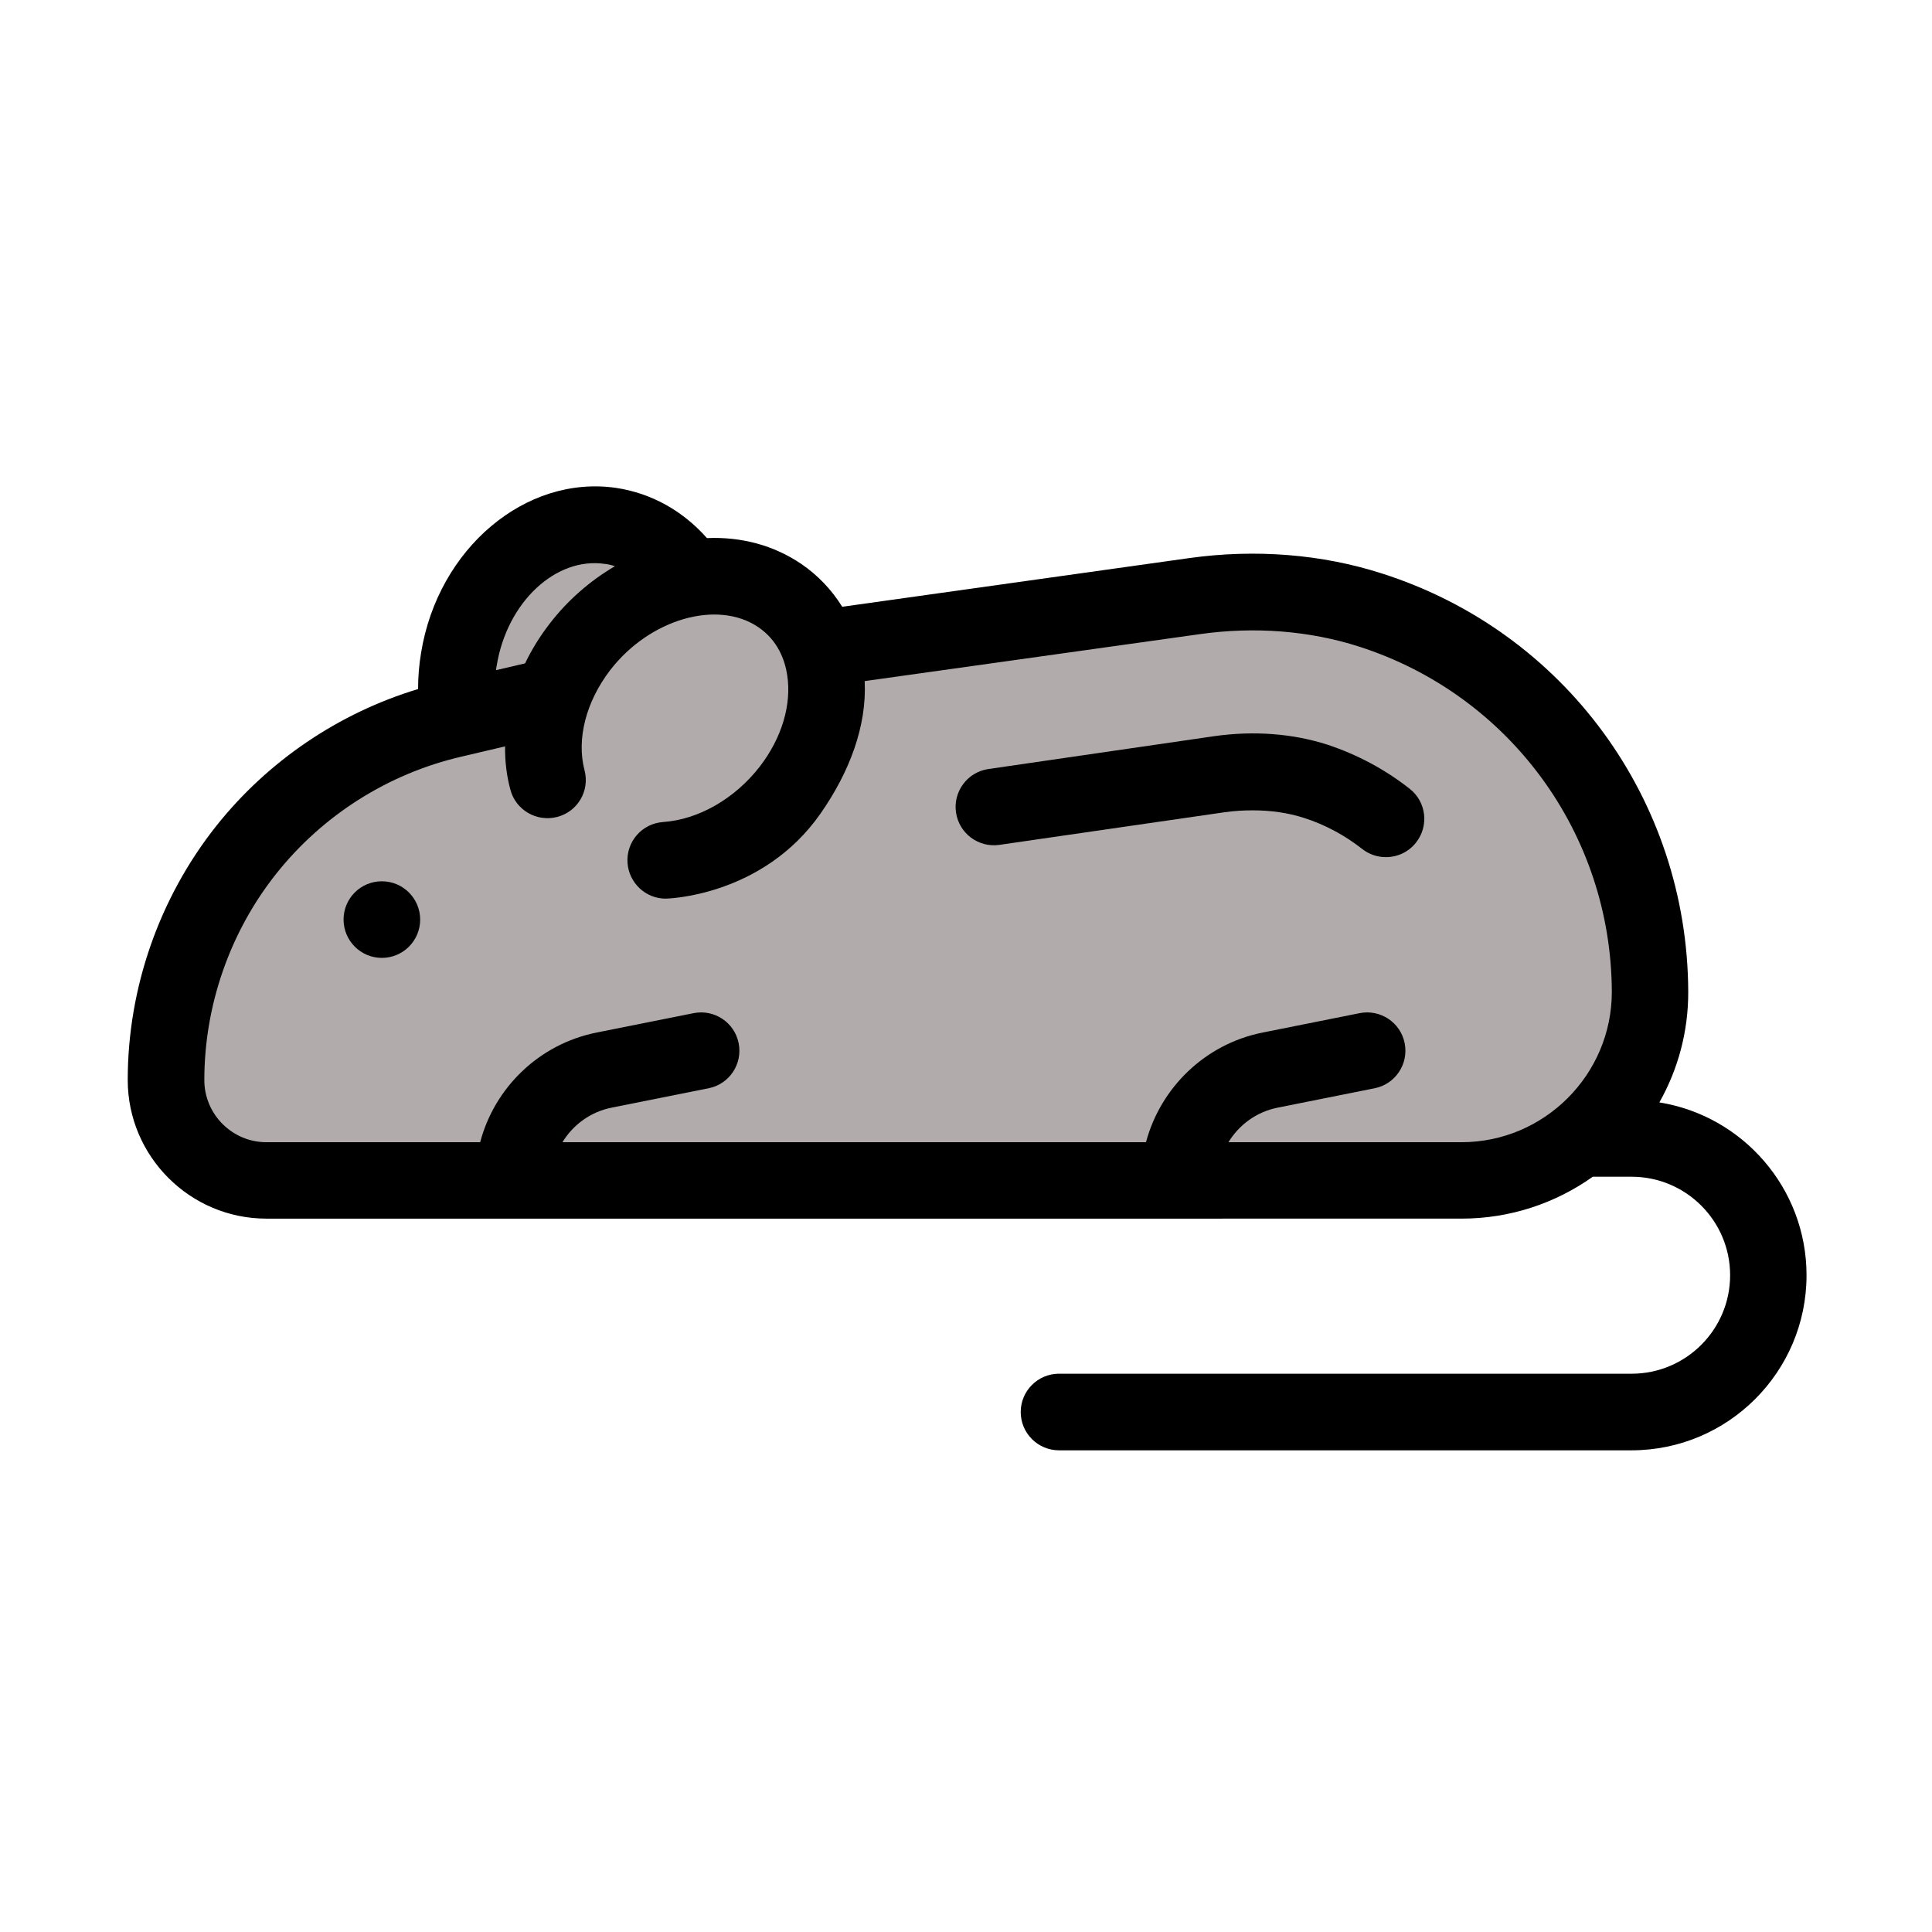 <?xml version="1.0" encoding="utf-8"?>
<!-- Uploaded to: SVG Repo, www.svgrepo.com, Generator: SVG Repo Mixer Tools -->
<svg width="800px" height="800px" viewBox="0 0 1024 1024" class="icon" version="1.1"
    xmlns="http://www.w3.org/2000/svg">
    <path
        d="M879.5 584.3c44.2 7.1 78 45.5 78 91.6 0 51.2-41.6 92.8-92.8 92.8H561.3c-11.2 0-20.3-9.1-20.3-20.3s9.1-20.3 20.3-20.3h303.5c28.8 0 52.2-23.4 52.2-52.2 0-28.8-23.4-52.2-52.2-52.2h-20.6c-19.7 14-43.7 22.2-69.6 22.2H141.2c-40.5 0-73.5-33-73.5-73.5 0-48.7 16.7-96.5 46.9-134.6 27.4-34.5 65-59.9 107-72.6 0-6.4 0.5-12.8 1.6-19.3 9-55.2 55.4-94.3 103.4-87.3 18.6 2.8 35.3 12.1 48.1 26.6 18.3-0.8 35.6 3.9 50 13.7 8.8 6 16.1 13.7 21.7 22.7l183.9-25.8c35-4.9 70.4-2.1 102.3 8.2 96.7 30.9 161.8 120 162.2 221.5 0.1 21.4-5.5 41.4-15.3 58.8z"
        fill="#000000" />
    <path class="colored-shape"
        d="M854.3 525.7c0 43.9-35.8 79.7-79.7 79.7H651.1c5.6-9.2 14.9-16.1 26-18.3l51.5-10.3c11-2.2 18.1-12.9 15.9-23.9-2.2-11-12.9-18.1-23.9-15.9l-51.5 10.3c-30.4 6.1-54 29.2-61.7 58.1H298.1c5.6-9.2 14.9-16.1 26-18.3l51.5-10.3c11-2.2 18.1-12.9 15.9-23.9-2.2-11-12.9-18.1-23.9-15.9l-51.5 10.3c-30.4 6.1-54 29.2-61.6 58.1H141.2c-18.1 0-32.9-14.8-32.9-32.9 0-39.5 13.5-78.4 38.1-109.4s59.3-53 97.9-62l23.4-5.5c-0.1 7.8 0.8 15.5 2.8 22.9 2.8 10.8 13.9 17.3 24.8 14.5 10.9-2.8 17.4-13.9 14.5-24.8-4.3-16.5 0.8-36.3 13.6-53 20.9-27.1 56.8-37.5 78.5-22.8 10.5 7.1 14.1 17.6 15.3 25.2 2.5 15.8-2.8 33.5-14.5 48.7-13.2 17-32.4 28.1-51.3 29.4-11.2 0.8-19.6 10.5-18.8 21.7 0.8 10.7 9.7 18.9 20.2 18.9 0.5 0 51.3-1 82.1-45.1 15.3-21.9 24.6-46.3 23.4-70.2L636 336.1c29-4.1 58.1-1.8 84.3 6.6 79.8 25.6 133.7 99.2 134 183z"
        fill="#B2ABAC" />
    <path
        d="M747.2 418.1c8.8 6.9 10.3 19.7 3.3 28.5-4 5.1-9.9 7.7-16 7.7-4.4 0-8.8-1.4-12.6-4.4-9.2-7.2-19.5-12.8-30.8-16.4-8.4-2.7-17.5-4-27.2-4-4.9 0-9.8 0.3-14.8 1l-119.4 17.3c-11.1 1.6-21.4-6.1-23-17.2-1.6-11.1 6.1-21.4 17.2-23l119.6-17.4c21.1-3 41.7-1.4 60.1 4.5 15.9 5.3 30.5 13.1 43.6 23.4z"
        fill="#000000" />
    <path class="colored-shape"
        d="M320.7 298.9c1.8 0.2 3.5 0.6 5.2 1.2-13.1 7.7-25 18-34.6 30.5-5.1 6.6-9.5 13.7-13 21l-15.4 3.6c0.1-0.9 0.2-1.7 0.4-2.6 5.5-33.5 31.3-57.6 57.4-53.7z"
        fill="#B2ABAC" />
    <path
        d="M202.4 467.1c11.2 0 20.3 9.1 20.3 20.3 0 11.2-9.1 20.3-20.3 20.3-11.2 0-20.3-9.1-20.3-20.3 0-11.3 9.1-20.3 20.3-20.3z"
        fill="#000000" />
</svg>